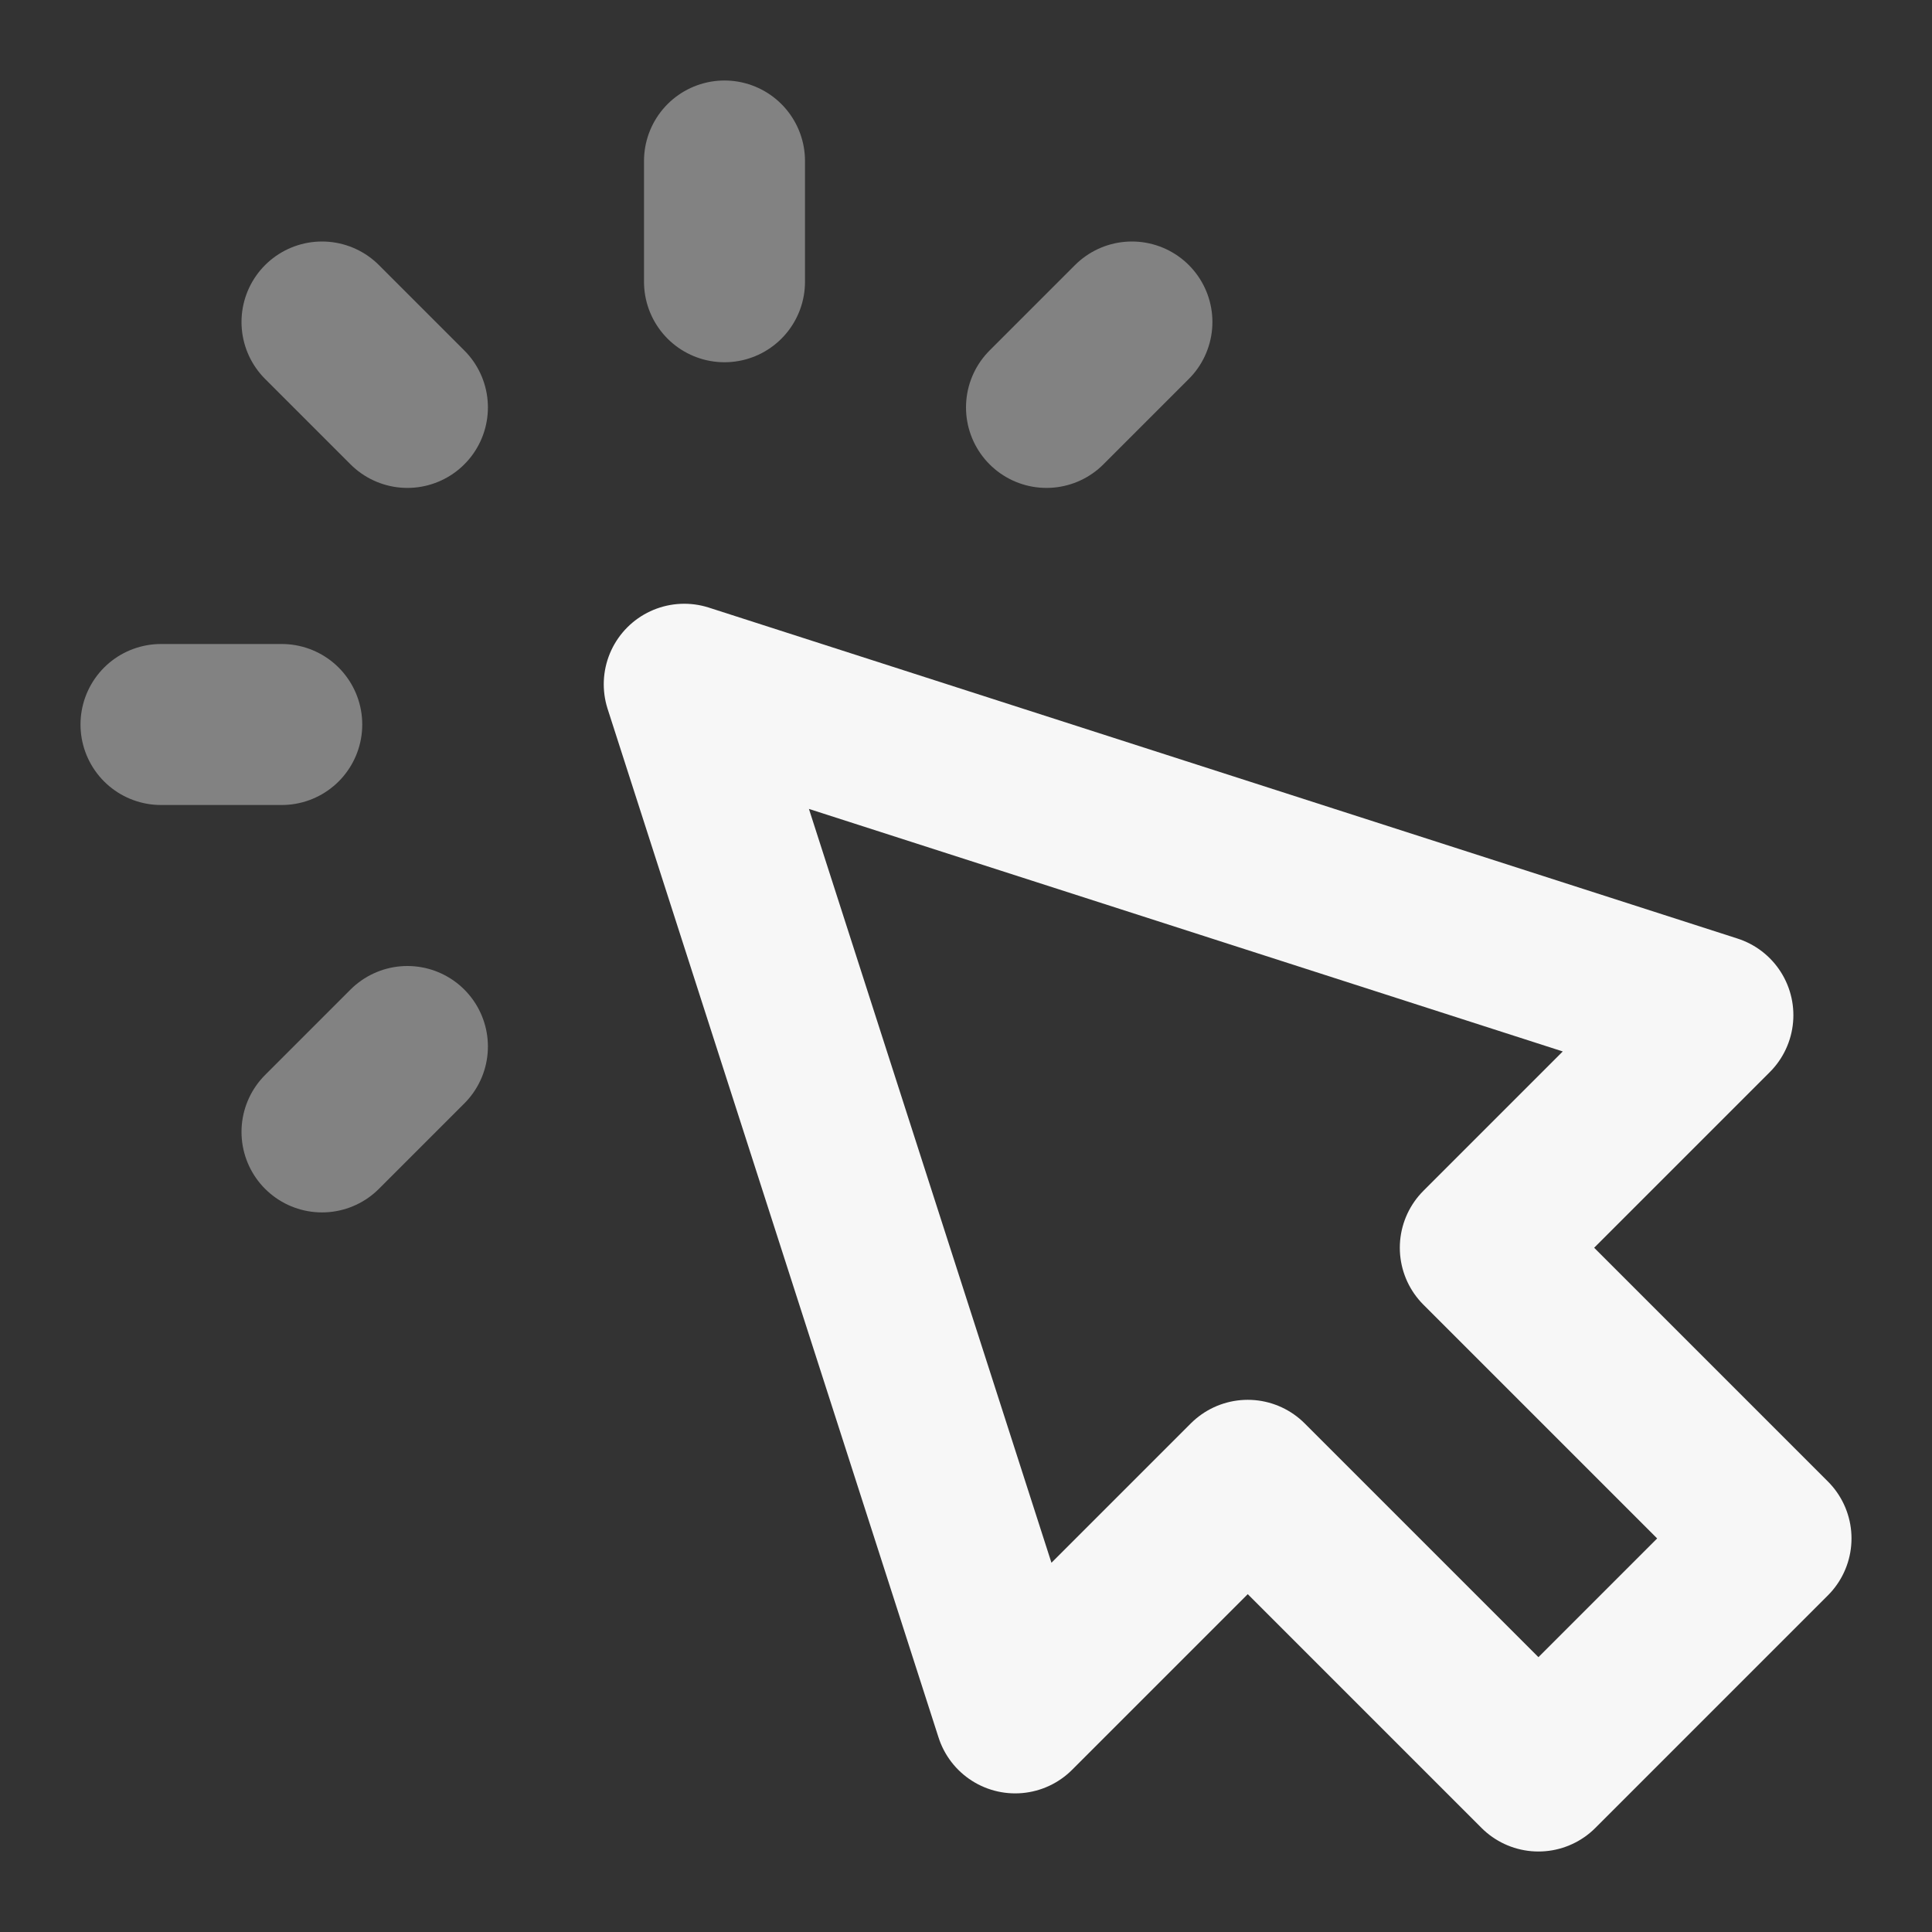 <svg width="24" height="24" xmlns="http://www.w3.org/2000/svg" viewBox="0 0 24 24"><rect x="0" y="0" width="24" height="24" fill="#333333" stroke="none"/><title>cursor click 02</title><g fill="none" class="nc-icon-wrapper"><path opacity=".4" d="M9 3.5V2M5.061 5.061L4 4M5.061 13L4 14.061M13 5.061L14.061 4M3.5 9H2" stroke="#F7F7F7" stroke-width="2" stroke-linecap="round" stroke-linejoin="round"></path><path d="M8.5 8.5L12.611 21.278L15.5 18.389L19.111 22L22 19.111L18.389 15.5L21.278 12.611L8.5 8.5Z" stroke="#F7F7F7" stroke-width="2" stroke-linecap="round" stroke-linejoin="round"></path></g></svg>